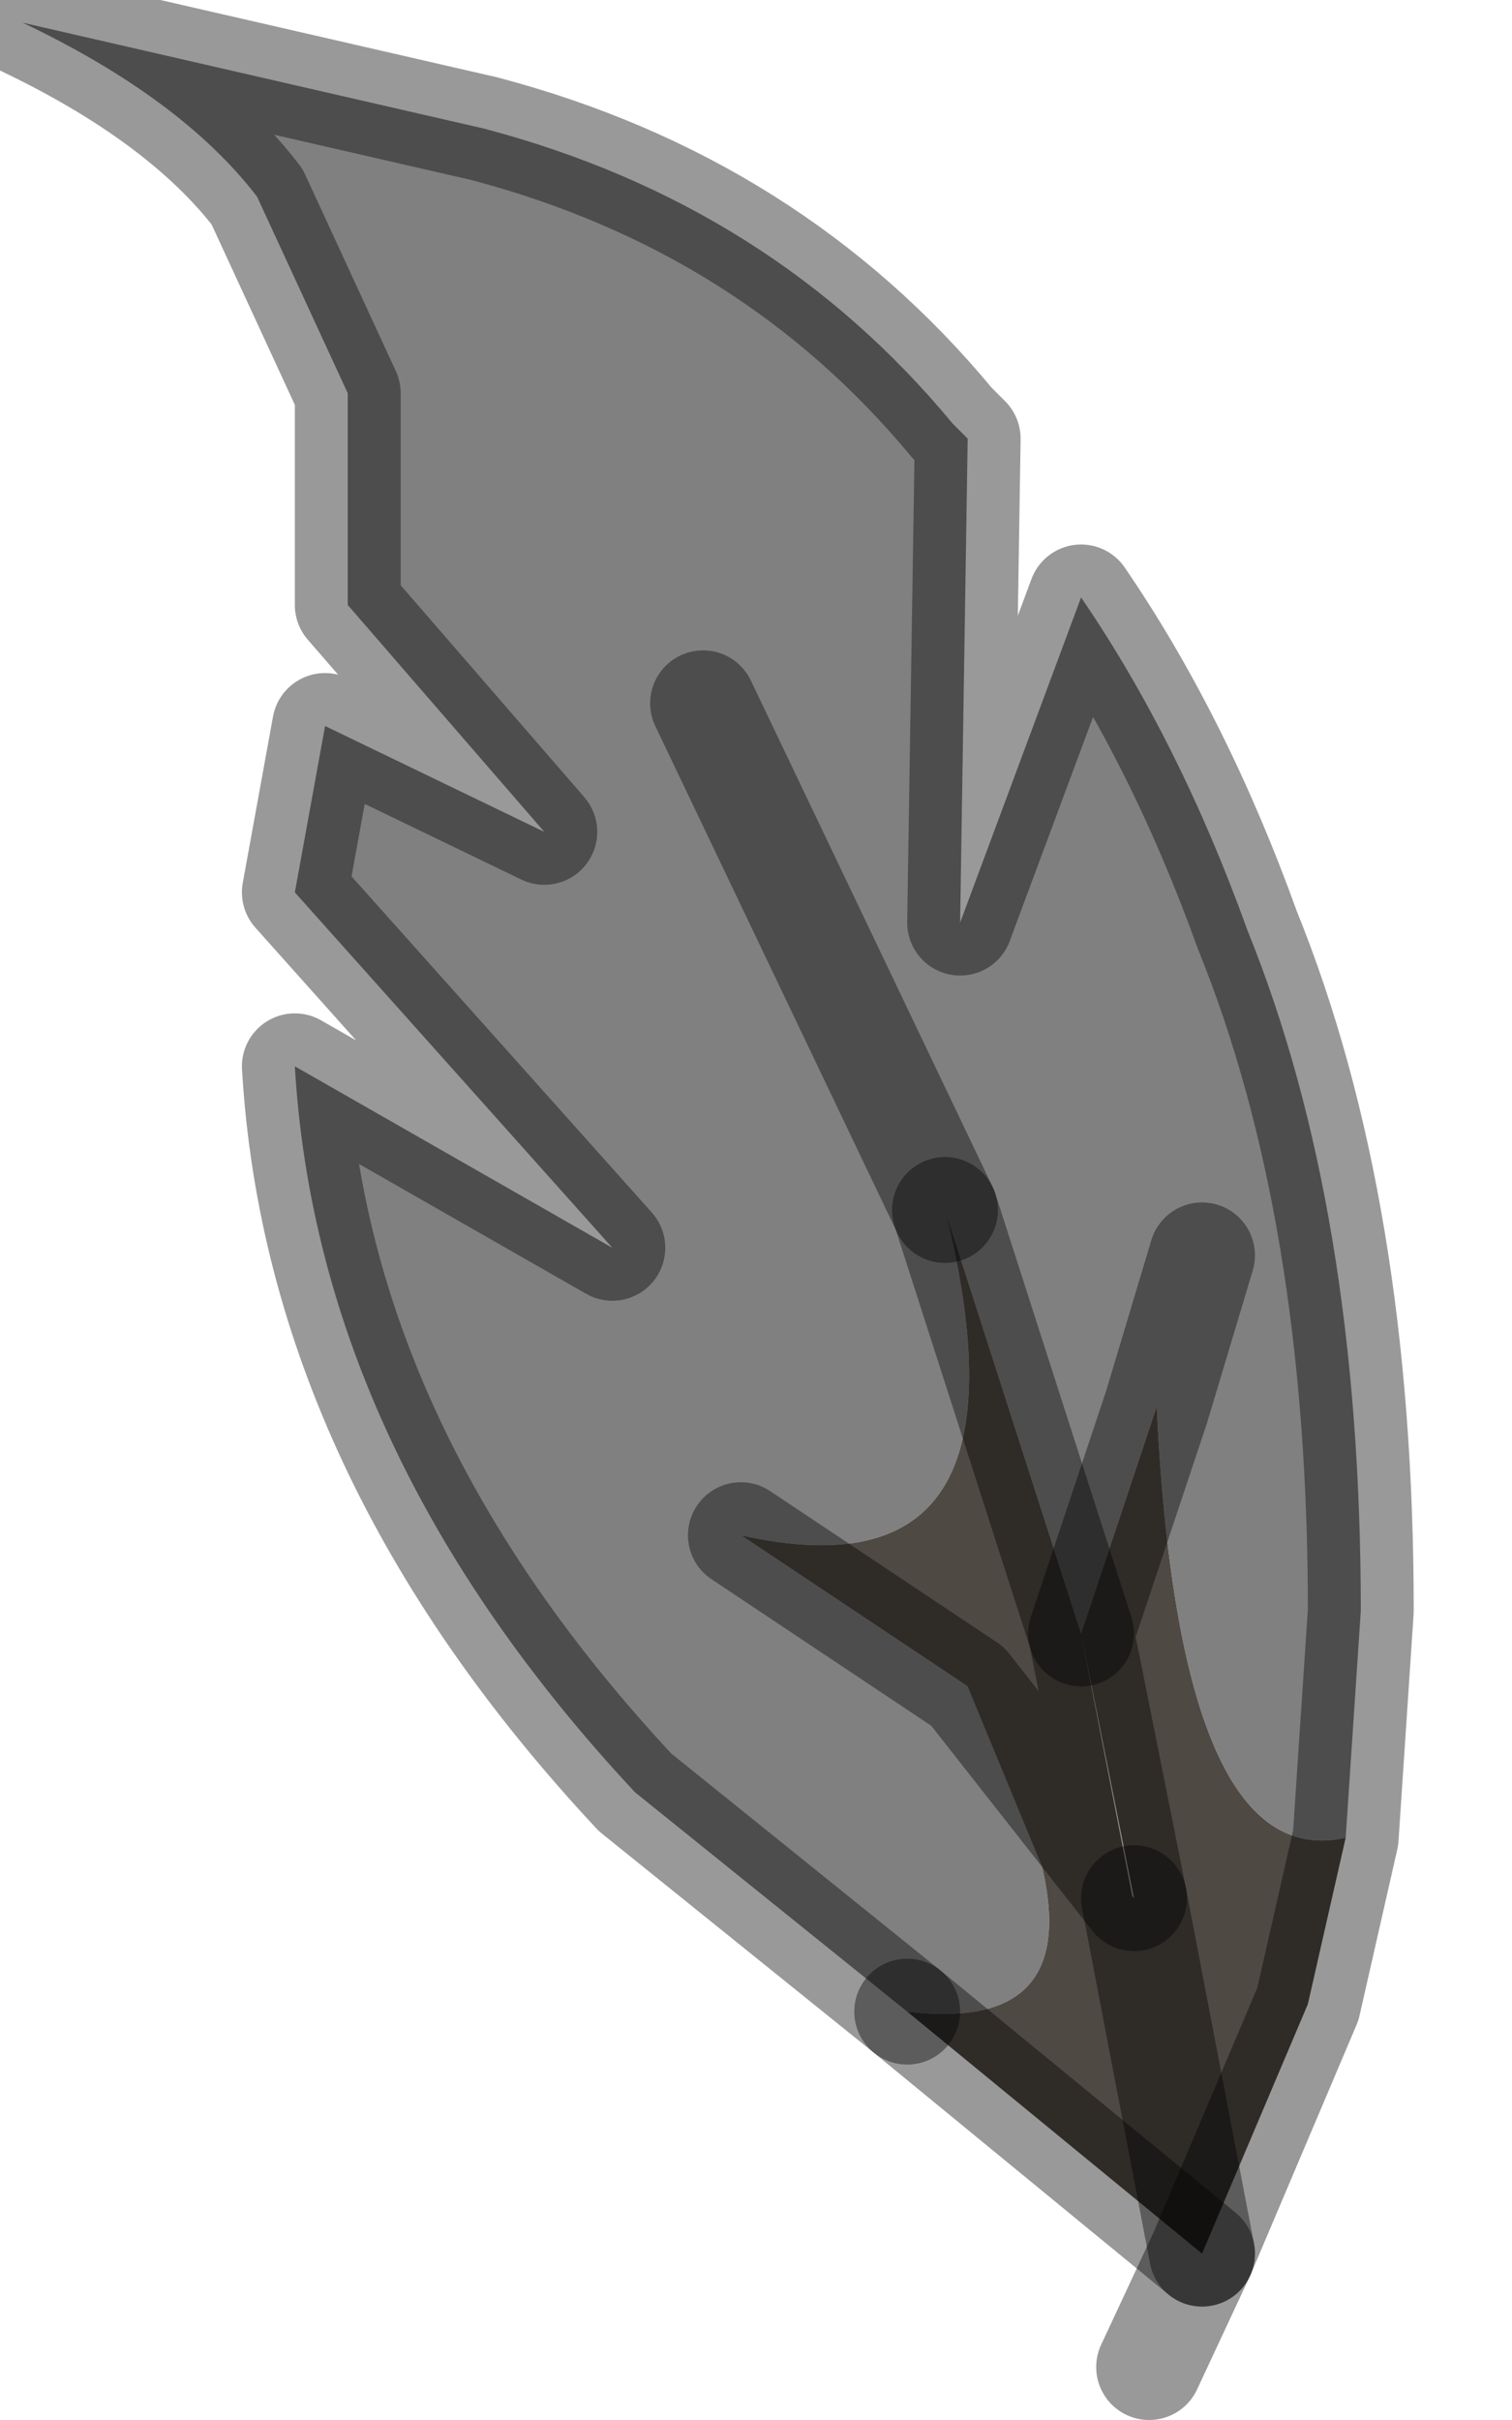 <?xml version="1.0" encoding="utf-8"?>
<svg version="1.1" id="Layer_1"
xmlns="http://www.w3.org/2000/svg"
xmlns:xlink="http://www.w3.org/1999/xlink"
width="10px" height="16px"
xml:space="preserve">
<g id="PathID_2484" transform="matrix(1, 0, 0, 1, 0.15, 0.15)">
<path style="fill:#808080;fill-opacity:1" d="M7.5 9.15L7.8 8.15L7.5 9.15L7 10.65L6.1 7.85Q6.75 10.45 4.75 10L6.25 11Q7.5 13.35 5.85 13.15L4.05 11.7Q1.95 9.45 1.8 6.9L3.9 8.1L1.8 5.75L2 4.65L3.45 5.35L2.15 3.85L2.15 2.45L1.55 1.15Q1.05 0.5 0 0L3.05 0.7Q4.95 1.2 6.15 2.65L6.25 2.75L6.2 5.95L7 3.8Q7.65 4.75 8.1 6Q8.85 7.85 8.85 10.5L8.75 12Q7.65 12.25 7.5 9.15M4.5 4.5L6.1 7.85L4.5 4.5" />
<path style="fill:#4F4943;fill-opacity:1" d="M7.5 9.15Q7.65 12.25 8.75 12L8.5 13.1L7.8 14.75L7.35 12.4M7.35 12.4L7.8 14.75L6.25 11L4.75 10Q6.75 10.45 6.1 7.85L7 10.65L7.5 9.15L7.35 12.4M7.8 14.75L5.85 13.15Q7.5 13.35 6.25 11L7.35 12.4L7 10.65" />
<path style="fill:none;stroke-width:0.7;stroke-linecap:round;stroke-linejoin:round;stroke-miterlimit:3;stroke:#000000;stroke-opacity:0.4" d="M5.85 13.15L4.05 11.7Q1.95 9.45 1.8 6.9L3.9 8.1L1.8 5.75L2 4.65L3.45 5.35L2.15 3.85L2.15 2.45L1.55 1.15Q1.05 0.5 0 0L3.05 0.7Q4.95 1.2 6.15 2.65L6.25 2.75L6.2 5.95L7 3.8Q7.65 4.75 8.1 6Q8.85 7.85 8.85 10.5L8.75 12L8.5 13.1L7.8 14.75L7.45 15.5" />
<path style="fill:none;stroke-width:0.7;stroke-linecap:round;stroke-linejoin:round;stroke-miterlimit:3;stroke:#000000;stroke-opacity:0.4" d="M7 10.65L6.1 7.85" />
<path style="fill:none;stroke-width:0.7;stroke-linecap:round;stroke-linejoin:round;stroke-miterlimit:3;stroke:#000000;stroke-opacity:0.4" d="M4.75 10L6.25 11L7.35 12.4L7 10.65L7.5 9.15L7.8 8.15" />
<path style="fill:none;stroke-width:0.7;stroke-linecap:round;stroke-linejoin:round;stroke-miterlimit:3;stroke:#000000;stroke-opacity:0.4" d="M6.1 7.85L4.5 4.5" />
<path style="fill:none;stroke-width:0.7;stroke-linecap:round;stroke-linejoin:round;stroke-miterlimit:3;stroke:#000000;stroke-opacity:0.4" d="M7.8 14.75L7.35 12.4" />
<path style="fill:none;stroke-width:0.7;stroke-linecap:round;stroke-linejoin:round;stroke-miterlimit:3;stroke:#000000;stroke-opacity:0.4" d="M5.85 13.15L7.8 14.75" />
</g>
</svg>
